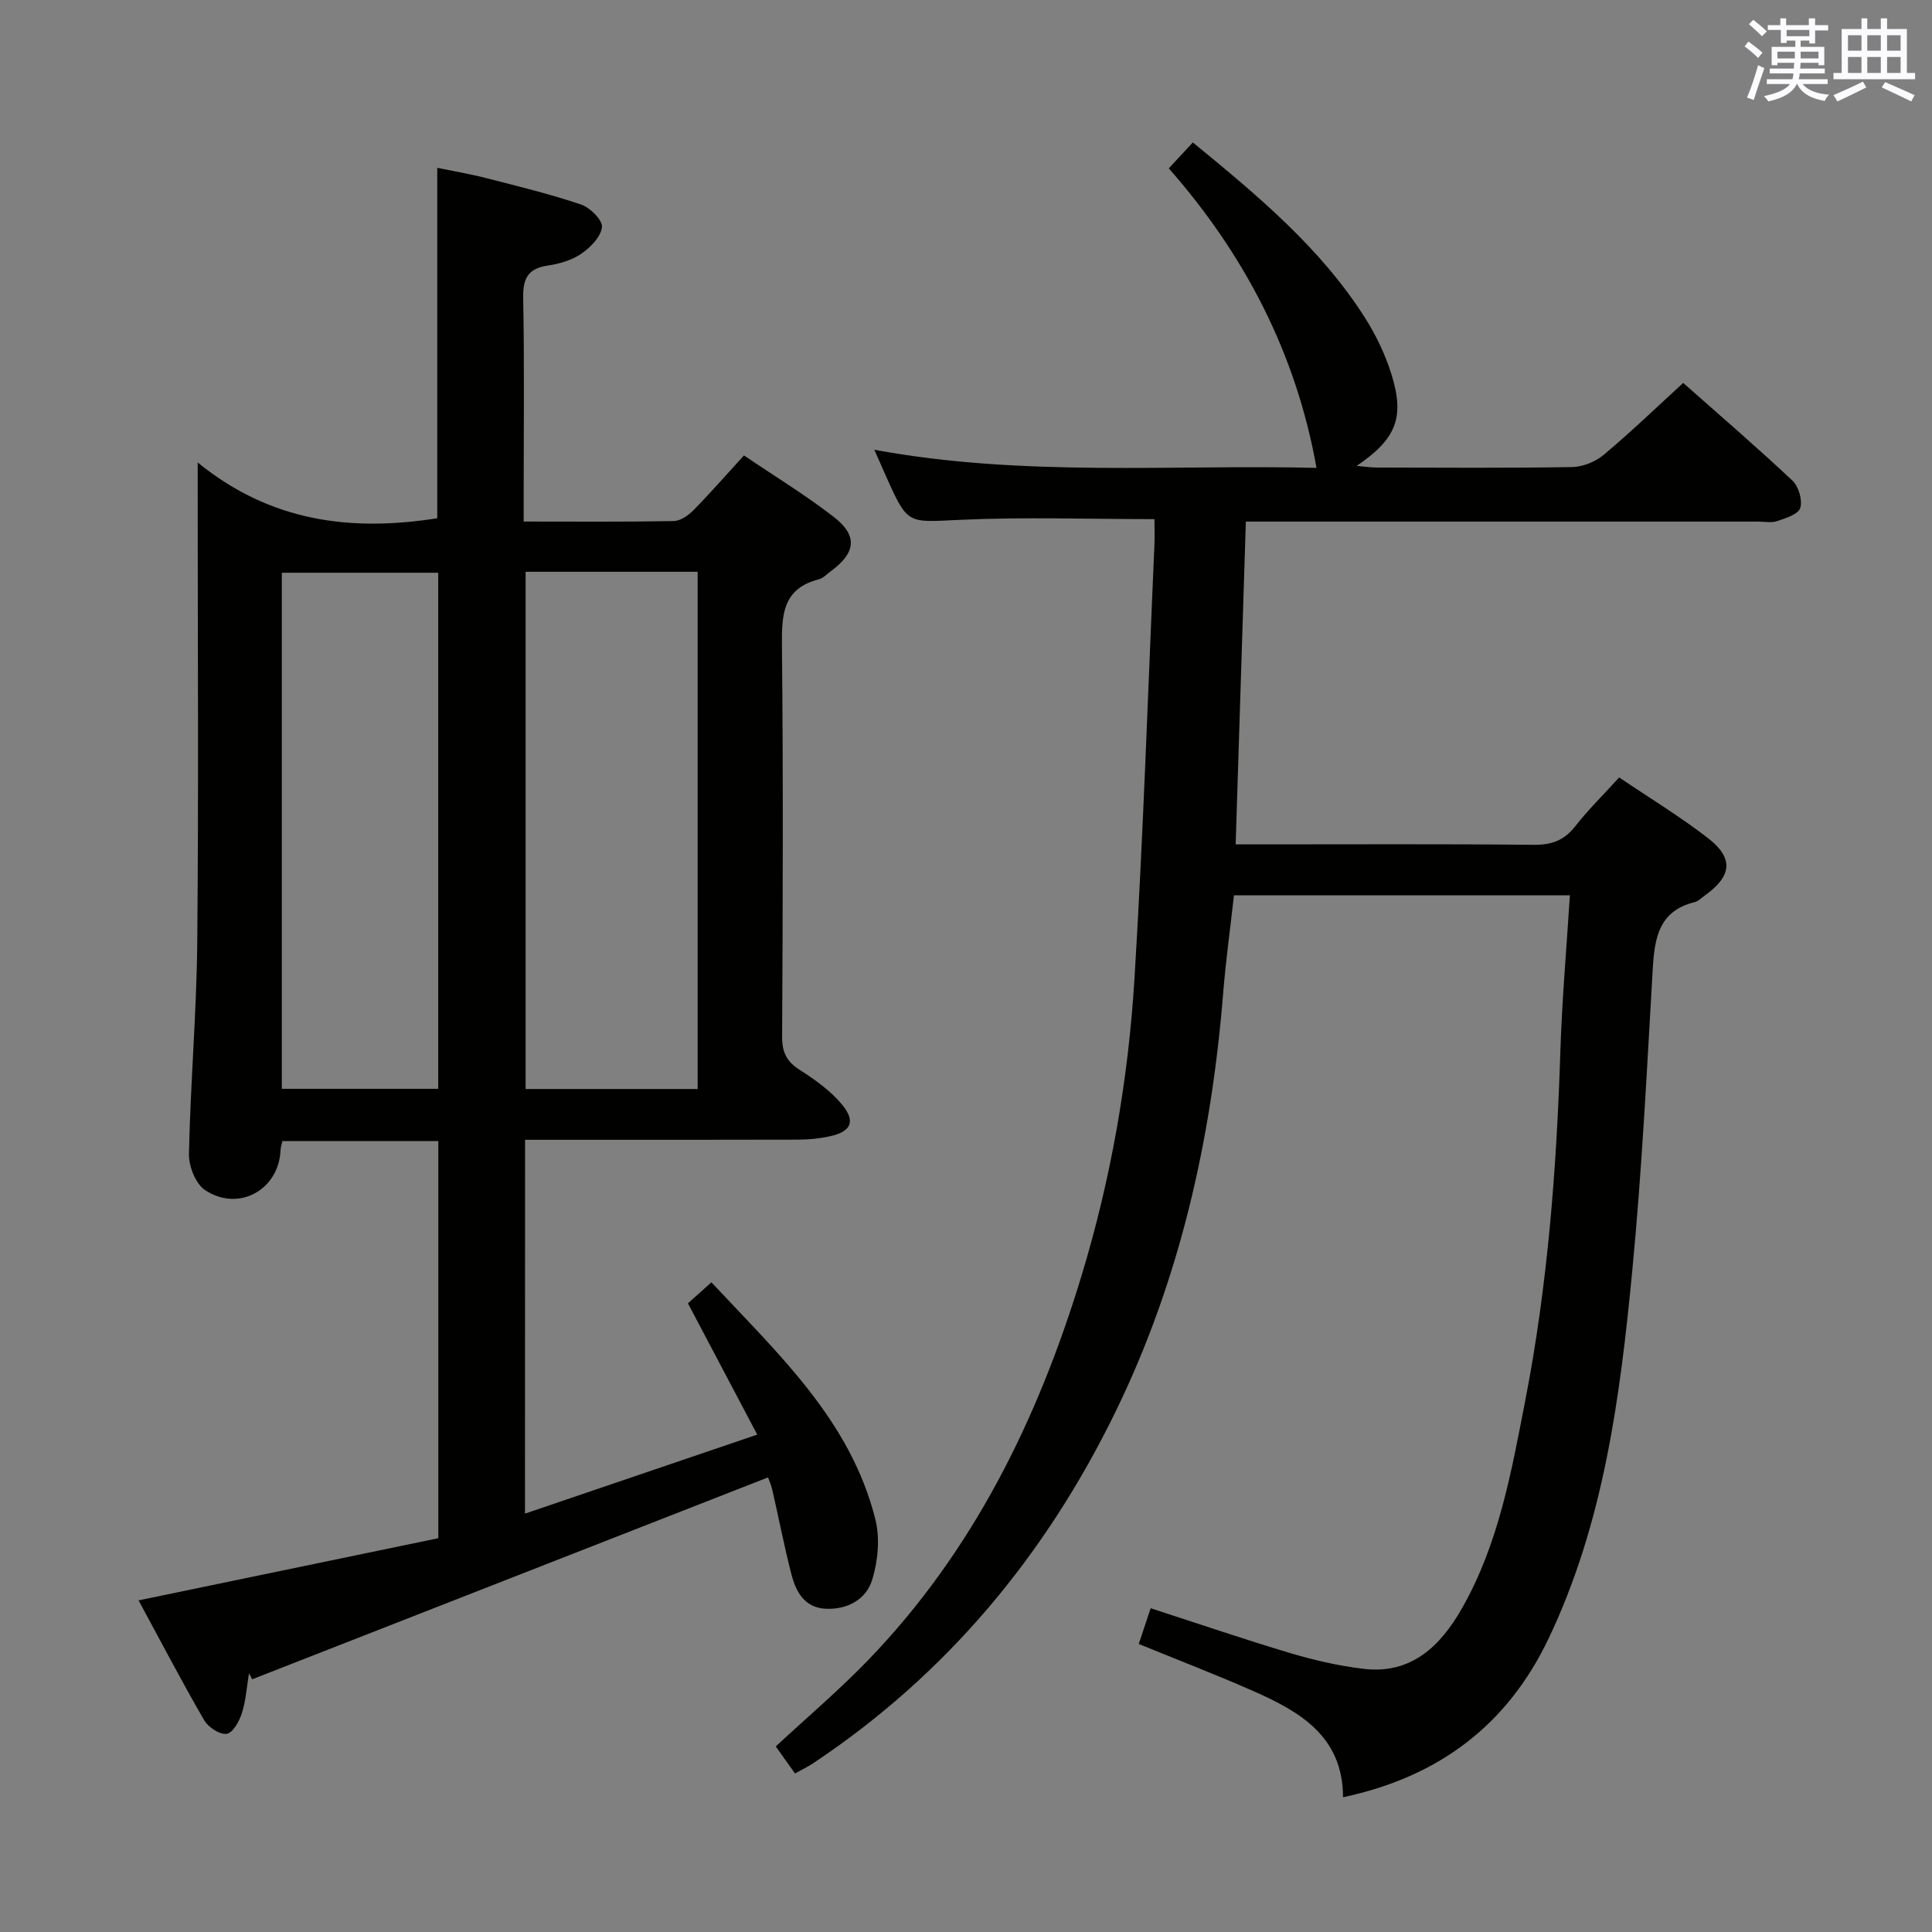 <svg enable-background="new 0 0 400 400" viewBox="0 0 400 400" xmlns="http://www.w3.org/2000/svg"><rect x="0" y="0" width="400" height="400" fill="#808080" stroke="none"/><path d="m108.69 313.38c16.25-5.53 31.72-10.79 48.09-16.36-5-9.48-9.55-18.09-14.35-27.18 1.25-1.12 2.82-2.52 4.86-4.35 13.88 14.88 28.83 28.62 33.95 49.1.98 3.92.53 8.63-.68 12.54-1.23 3.97-5.05 6.13-9.5 5.95-4.47-.17-6.26-3.48-7.21-7.15-1.48-5.78-2.62-11.64-3.95-17.46-.25-1.1-.73-2.15-.89-2.59-35.74 13.99-71.27 27.89-106.8 41.8-.22-.42-.44-.84-.66-1.26-.45 2.75-.63 5.6-1.46 8.23-.53 1.69-1.88 4.13-3.15 4.32-1.42.21-3.82-1.35-4.66-2.8-4.65-8.03-8.95-16.27-13.59-24.83 21.07-4.37 41.59-8.62 62.06-12.87 0-27.78 0-54.88 0-82.23-10.83 0-21.42 0-32.28 0-.14.63-.36 1.23-.38 1.84-.33 8.24-8.64 12.93-15.63 8.32-1.97-1.3-3.4-4.98-3.34-7.53.31-14.63 1.58-29.23 1.72-43.86.29-30.66.09-61.33.09-91.99 0-1.83 0-3.66 0-7.27 15.14 12.34 31.82 14.35 49.6 11.55 0-23.69 0-47.75 0-72.55 3.29.68 6.79 1.26 10.2 2.14 6.58 1.69 13.19 3.3 19.61 5.47 1.85.63 4.44 3.22 4.29 4.66-.22 2-2.38 4.21-4.28 5.51-1.98 1.36-4.56 2.1-6.98 2.46-4.19.63-5.13 2.79-5.05 6.8.26 13.49.1 27 .1 40.49v5.7c10.79 0 20.94.09 31.08-.1 1.39-.03 3.02-1.18 4.08-2.26 3.48-3.53 6.74-7.27 10.45-11.33 6.38 4.33 12.78 8.22 18.65 12.78 4.97 3.86 4.49 7.43-.7 11.22-.81.59-1.57 1.43-2.47 1.66-7.43 1.9-7.68 7.27-7.62 13.68.28 26.99.18 53.99.04 80.99-.02 3.23.92 5.14 3.63 6.88 3.18 2.04 6.41 4.32 8.78 7.2 2.9 3.51 1.86 5.6-2.58 6.57-2.09.45-4.26.67-6.4.68-17 .05-34 .03-50.99.03-1.79 0-3.58 0-5.66 0-.02 25.76-.02 51.02-.02 77.4zm.13-195v107.09h35.62c0-35.87 0-71.38 0-107.09-11.83 0-23.28 0-35.62 0zm-50.47 107.05h32.38c0-35.84 0-71.28 0-106.85-10.97 0-21.68 0-32.38 0z" fill="#010100"/><path d="m335.23 160.96c6.35 4.29 12.6 8.09 18.36 12.54 5.42 4.18 4.99 7.89-.63 11.91-.68.48-1.32 1.17-2.08 1.36-7.45 1.82-8.33 7.44-8.7 13.89-1.21 20.91-2.25 41.86-4.26 62.7-2.51 25.96-5.87 51.87-17.28 75.84-8.5 17.86-22.65 28.67-42.58 32.9-.02-12.62-8.96-17.75-18.66-22.02-7.72-3.4-15.6-6.43-23.63-9.71.84-2.52 1.61-4.85 2.46-7.4 9.8 3.17 19.33 6.43 28.98 9.31 4.91 1.46 9.98 2.62 15.07 3.23 9.88 1.19 15.92-4.68 20.36-12.45 7.64-13.35 10.28-28.34 13.16-43.15 4.64-23.87 6.49-48.05 7.26-72.34.34-10.61 1.27-21.2 1.97-32.2-23.26 0-46.16 0-69.55 0-.75 6.69-1.7 13.54-2.25 20.42-2.43 30.07-8.94 59.1-22.2 86.35-14.49 29.77-34.98 54.49-62.7 72.94-1.1.73-2.3 1.3-3.73 2.1-1.39-1.95-2.71-3.8-3.99-5.6 6.52-6.05 13.12-11.65 19.11-17.85 21.75-22.53 35.13-49.82 44.15-79.44 6.12-20.09 9.73-40.74 11.01-61.65 1.83-29.88 2.8-59.81 4.13-89.72.08-1.78.01-3.57.01-5.44-13.79 0-27.09-.47-40.34.15-10.74.5-10.71 1.09-15.14-8.81-.79-1.77-1.57-3.55-2.52-5.7 30.91 5.7 61.69 3.02 91.55 3.75-4.22-23.62-14.78-44.03-30.58-62.01 1.83-1.98 3.36-3.63 4.97-5.37 13.53 11.08 26.45 21.85 35.61 36.25 2.29 3.6 4.2 7.58 5.48 11.64 2.84 9.01 1.07 13.49-7.17 19.08 1.74.15 2.93.33 4.11.34 13.5.02 27 .13 40.5-.1 2.22-.04 4.83-1.1 6.54-2.53 5.59-4.68 10.84-9.75 16.46-14.89 7.78 6.89 15.35 13.39 22.61 20.22 1.29 1.21 2.11 4.03 1.63 5.65-.38 1.3-3 2.13-4.78 2.74-1.19.41-2.64.1-3.97.1-33.33 0-66.66 0-100 0-1.8 0-3.61 0-6.04 0-.7 22.25-1.39 44.13-2.11 66.83h5.69c18.67 0 37.33-.1 56 .09 3.66.04 6.27-.87 8.56-3.77 2.74-3.5 5.94-6.65 9.15-10.18z" fill="#010100"/><g fill="#fbfafc"><path d="m361.2 9.6.8-1c.9.7 1.9 1.4 2.9 2.3l-.9 1.1c-1-1-2-1.8-2.8-2.4zm.5 10.6c.9-2.1 1.6-4.3 2.3-6.7.4.2.8.4 1.3.6-.7 2.1-1.5 4.3-2.2 6.6zm.4-15.2.9-.9c1 .8 2 1.6 2.8 2.4l-1 1c-.9-.9-1.8-1.7-2.7-2.5zm12.5-1.2h1.2v1.4h2.7v1.1h-2.7v2.7h-1.2v-.6h-1.8v1.3h4.9v3.8h-1.2v-.5h-3.7c0 .4-.1.9-.1 1.2h5.1v1h-5.2c0 .5-.1.9-.2 1.2h6v1h-5.2c1.1 1.3 2.9 2 5.5 2.2-.4.4-.7.8-.9 1.3-2.9-.5-4.8-1.6-5.7-3.5h-.1c-.8 1.7-2.7 2.9-5.9 3.6-.2-.4-.6-.8-.9-1.1 2.8-.6 4.6-1.4 5.4-2.5h-4.8v-1h5.3c.1-.3.2-.7.2-1.2h-4.9v-1h5c0-.4 0-.8.1-1.2h-3.5v.5h-1.2v-3.8h4.9v-1.3h-1.8v.5h-1.2v-2.7h-2.7v-1h2.6v-1.4h1.2v1.4h4.7v-1.4zm-6.6 8.3h3.6c0-.4 0-.9 0-1.4h-3.6zm1.9-4.6h4.7v-1.3h-4.7zm6.6 3.2h-3.7v1.4h3.7z"/><path d="m385.3 3.8h1.3v2.2h2.8v-2.2h1.3v2.2h4.1v9.1h1.7v1.3h-16.9v-1.3h1.7v-9.1h4.1v-2.2zm.4 13.1.7 1.2c-1.8.9-3.8 1.9-6 2.9-.2-.4-.5-.8-.8-1.3 2.3-1 4.3-1.9 6.1-2.8zm-3.1-6.4h2.8v-3.2h-2.8zm0 4.6h2.8v-3.3h-2.8zm4-4.6h2.8v-3.2h-2.8zm0 4.6h2.8v-3.3h-2.8zm3.7 1.9c2.1.9 4.1 1.8 6.1 2.7l-.7 1.3c-2.2-1.1-4.2-2-6.1-2.9zm3.2-9.7h-2.8v3.2h2.8zm-2.8 7.8h2.8v-3.3h-2.8z"/></g></svg>